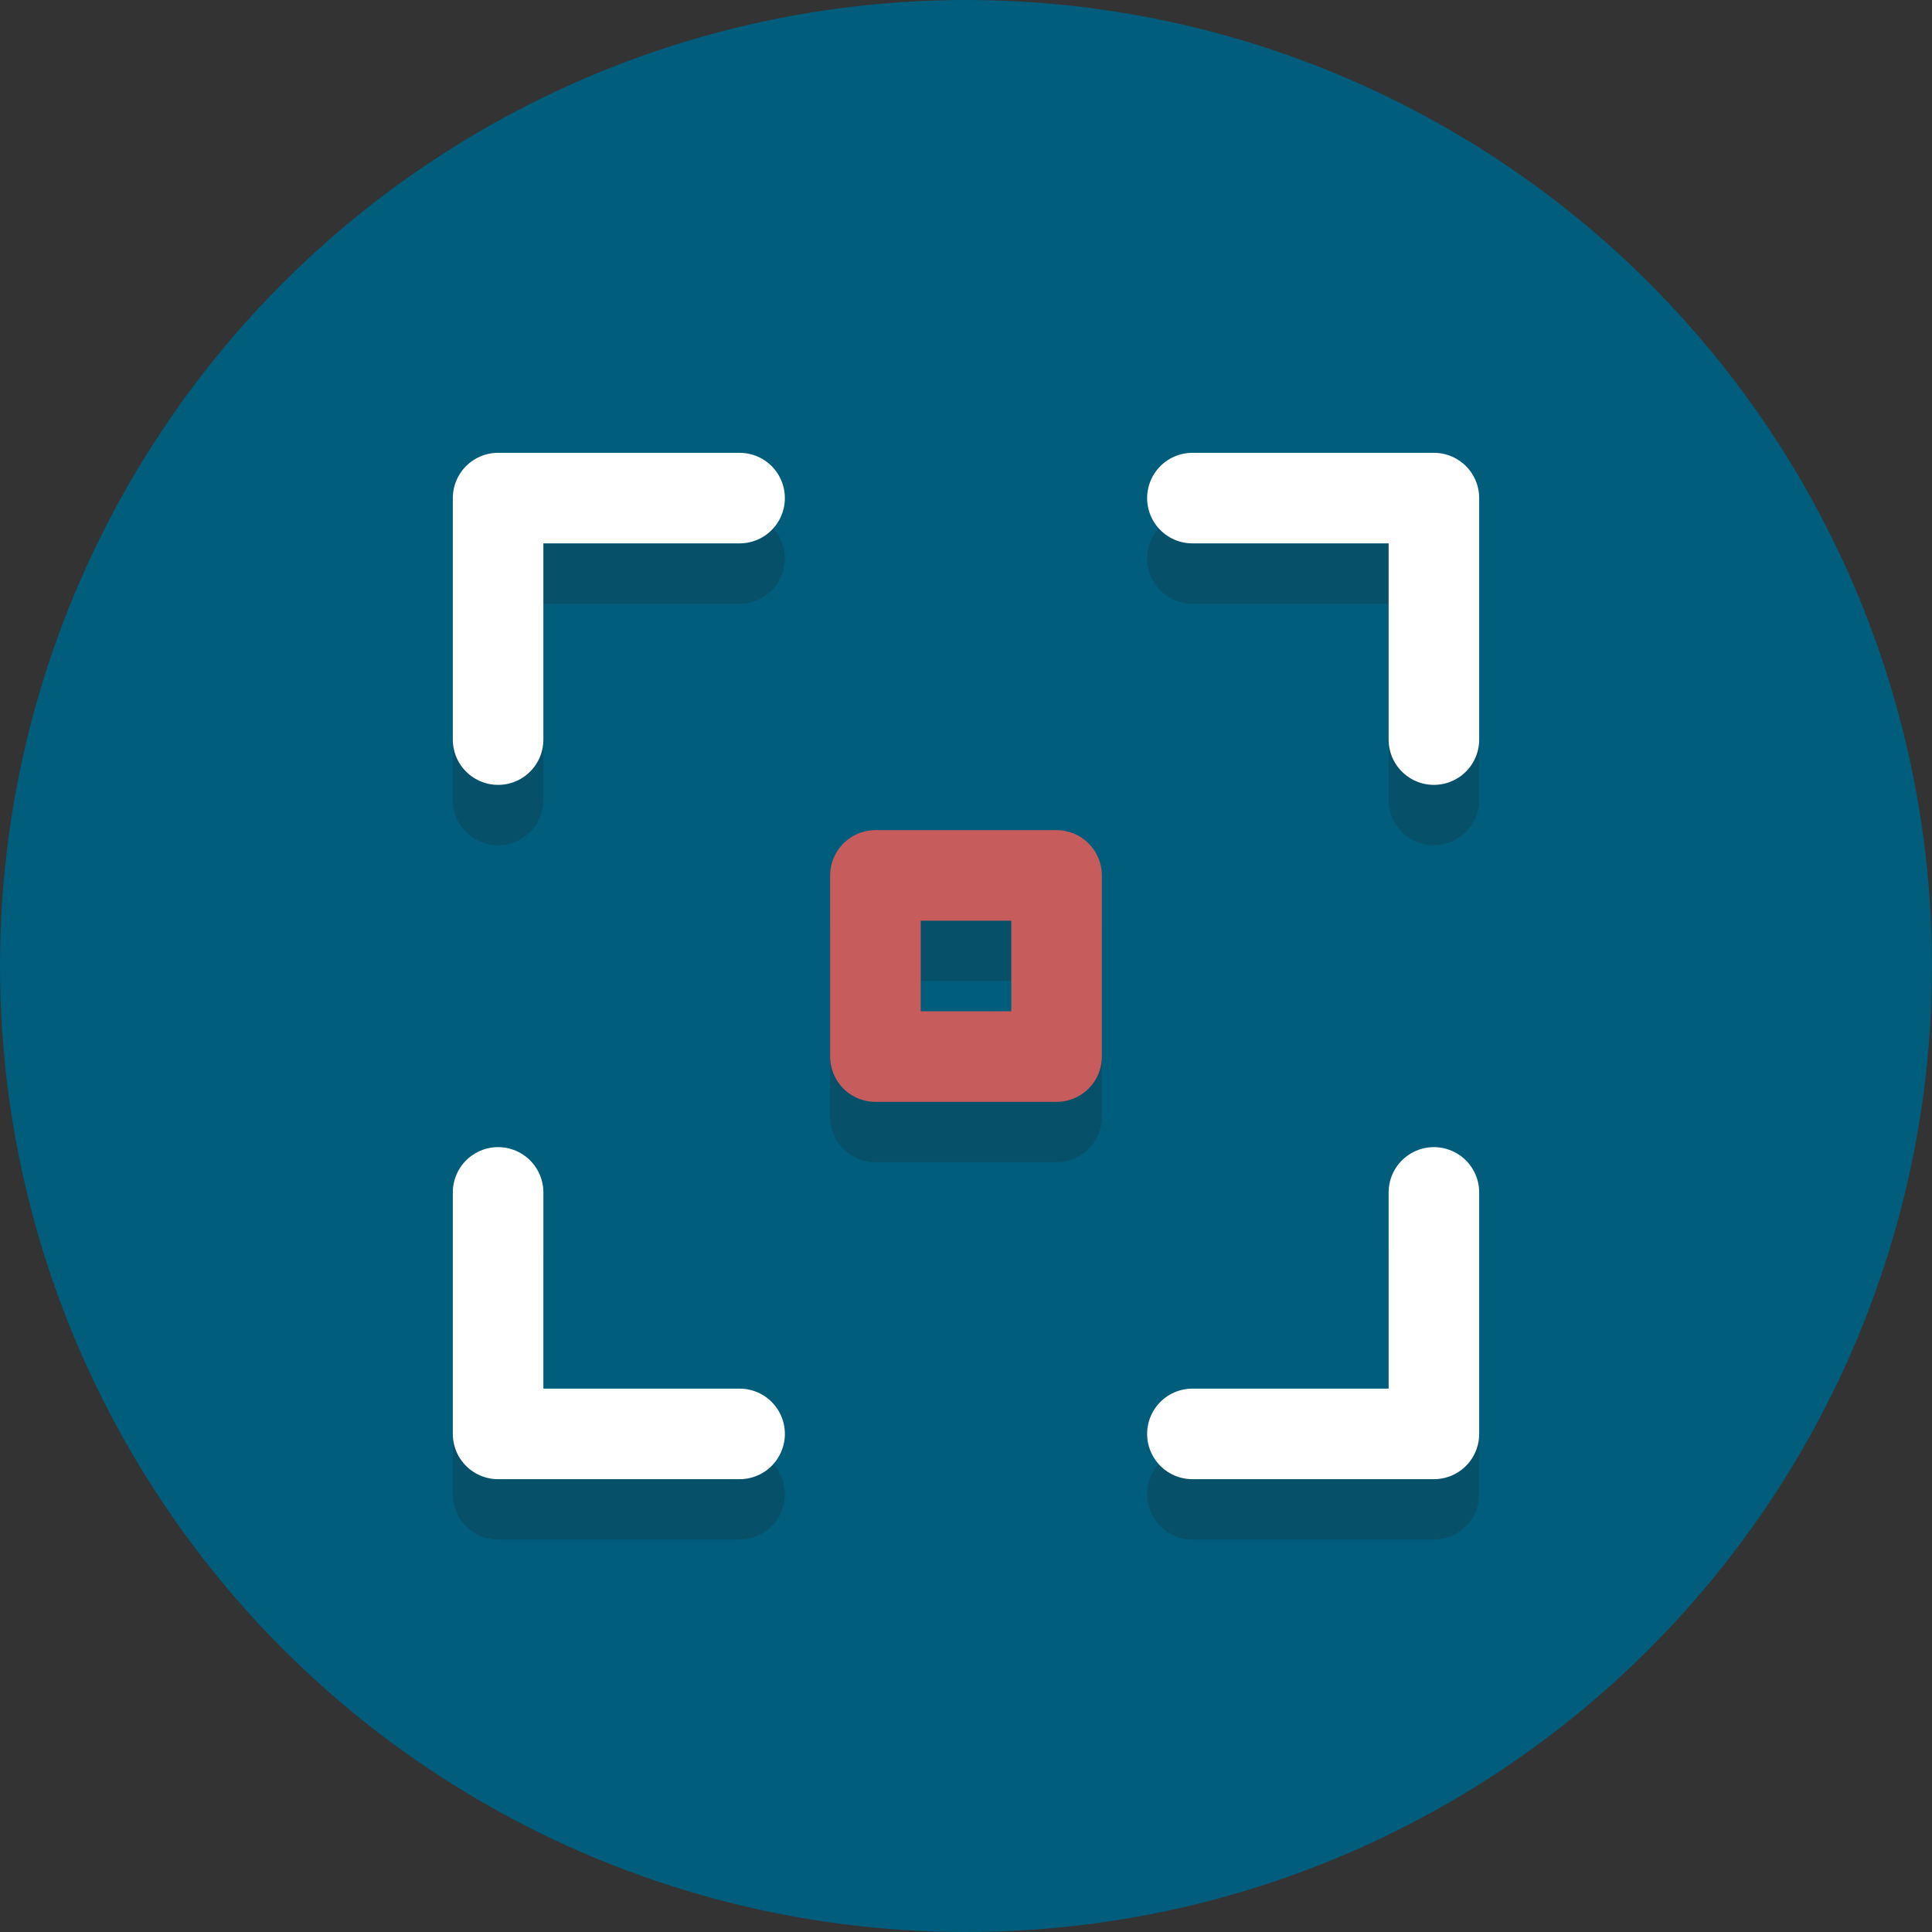 <svg width="64" height="64" xmlns="http://www.w3.org/2000/svg">

 <rect width="100%" height="100%" fill="#333333" stroke="none"/>

 <g>
  <title>background</title>
  <rect fill="none" id="canvas_background" height="402" width="582" y="-1" x="-1"/>
 </g>
 <g>
  <title>Layer 1</title>
  <circle id="svg_1" r="32" fill="#005d7c" cy="32" cx="32"/>
  <path opacity="0.2" id="svg_3" fill="#231F20" d="m16.5,28c-0.829,0 -1.5,-0.671 -1.5,-1.5l0,-8c0,-0.829 0.671,-1.5 1.5,-1.5l8,0c0.829,0 1.5,0.671 1.5,1.5s-0.671,1.5 -1.5,1.5l-6.5,0l0,6.5c0,0.829 -0.671,1.5 -1.5,1.5z"/>
  <path opacity="0.2" id="svg_5" fill="#231F20" d="m47.5,28c-0.829,0 -1.5,-0.671 -1.5,-1.5l0,-6.5l-6.5,0c-0.829,0 -1.5,-0.671 -1.5,-1.5s0.671,-1.5 1.5,-1.5l8,0c0.829,0 1.5,0.671 1.5,1.5l0,8c0,0.829 -0.671,1.5 -1.5,1.5z"/>
  <path opacity="0.2" id="svg_7" fill="#231F20" d="m47.5,51l-8,0c-0.829,0 -1.5,-0.671 -1.5,-1.5s0.671,-1.5 1.5,-1.5l6.5,0l0,-6.5c0,-0.829 0.671,-1.5 1.5,-1.5c0.829,0 1.5,0.671 1.5,1.5l0,8c0,0.829 -0.671,1.5 -1.5,1.5z"/>
  <path opacity="0.2" id="svg_9" fill="#231F20" d="m24.5,51l-8,0c-0.829,0 -1.5,-0.671 -1.5,-1.5l0,-8c0,-0.829 0.671,-1.5 1.5,-1.5c0.829,0 1.5,0.671 1.5,1.5l0,6.5l6.5,0c0.829,0 1.5,0.671 1.5,1.5s-0.671,1.5 -1.5,1.5z"/>
  <path opacity="0.2" id="svg_11" fill="#231F20" d="m35,38.5l-6,0c-0.829,0 -1.5,-0.671 -1.5,-1.5l0,-6c0,-0.829 0.671,-1.5 1.5,-1.5l6,0c0.829,0 1.5,0.671 1.5,1.5l0,6c0,0.829 -0.671,1.5 -1.5,1.5zm-4.5,-3l3,0l0,-3l-3,0l0,3z"/>
  <polyline id="svg_12" stroke-width="3" stroke-miterlimit="10" stroke-linejoin="round" stroke-linecap="round" stroke="#FFFFFF" points="  16.5,24.5 16.5,16.5 24.5,16.5 " fill="none"/>
  <polyline id="svg_13" stroke-width="3" stroke-miterlimit="10" stroke-linejoin="round" stroke-linecap="round" stroke="#FFFFFF" points="  39.5,16.5 47.5,16.5 47.5,24.5 " fill="none"/>
  <polyline id="svg_14" stroke-width="3" stroke-miterlimit="10" stroke-linejoin="round" stroke-linecap="round" stroke="#FFFFFF" points="  47.5,39.5 47.5,47.5 39.5,47.5 " fill="none"/>
  <polyline id="svg_15" stroke-width="3" stroke-miterlimit="10" stroke-linejoin="round" stroke-linecap="round" stroke="#FFFFFF" points="  24.5,47.5 16.5,47.5 16.5,39.5 " fill="none"/>
  <rect id="svg_16" y="29" x="29" width="6" stroke-width="3" stroke-miterlimit="10" stroke-linejoin="round" stroke-linecap="round" stroke="#C75C5C" height="6" fill="none"/>
 </g>
</svg>